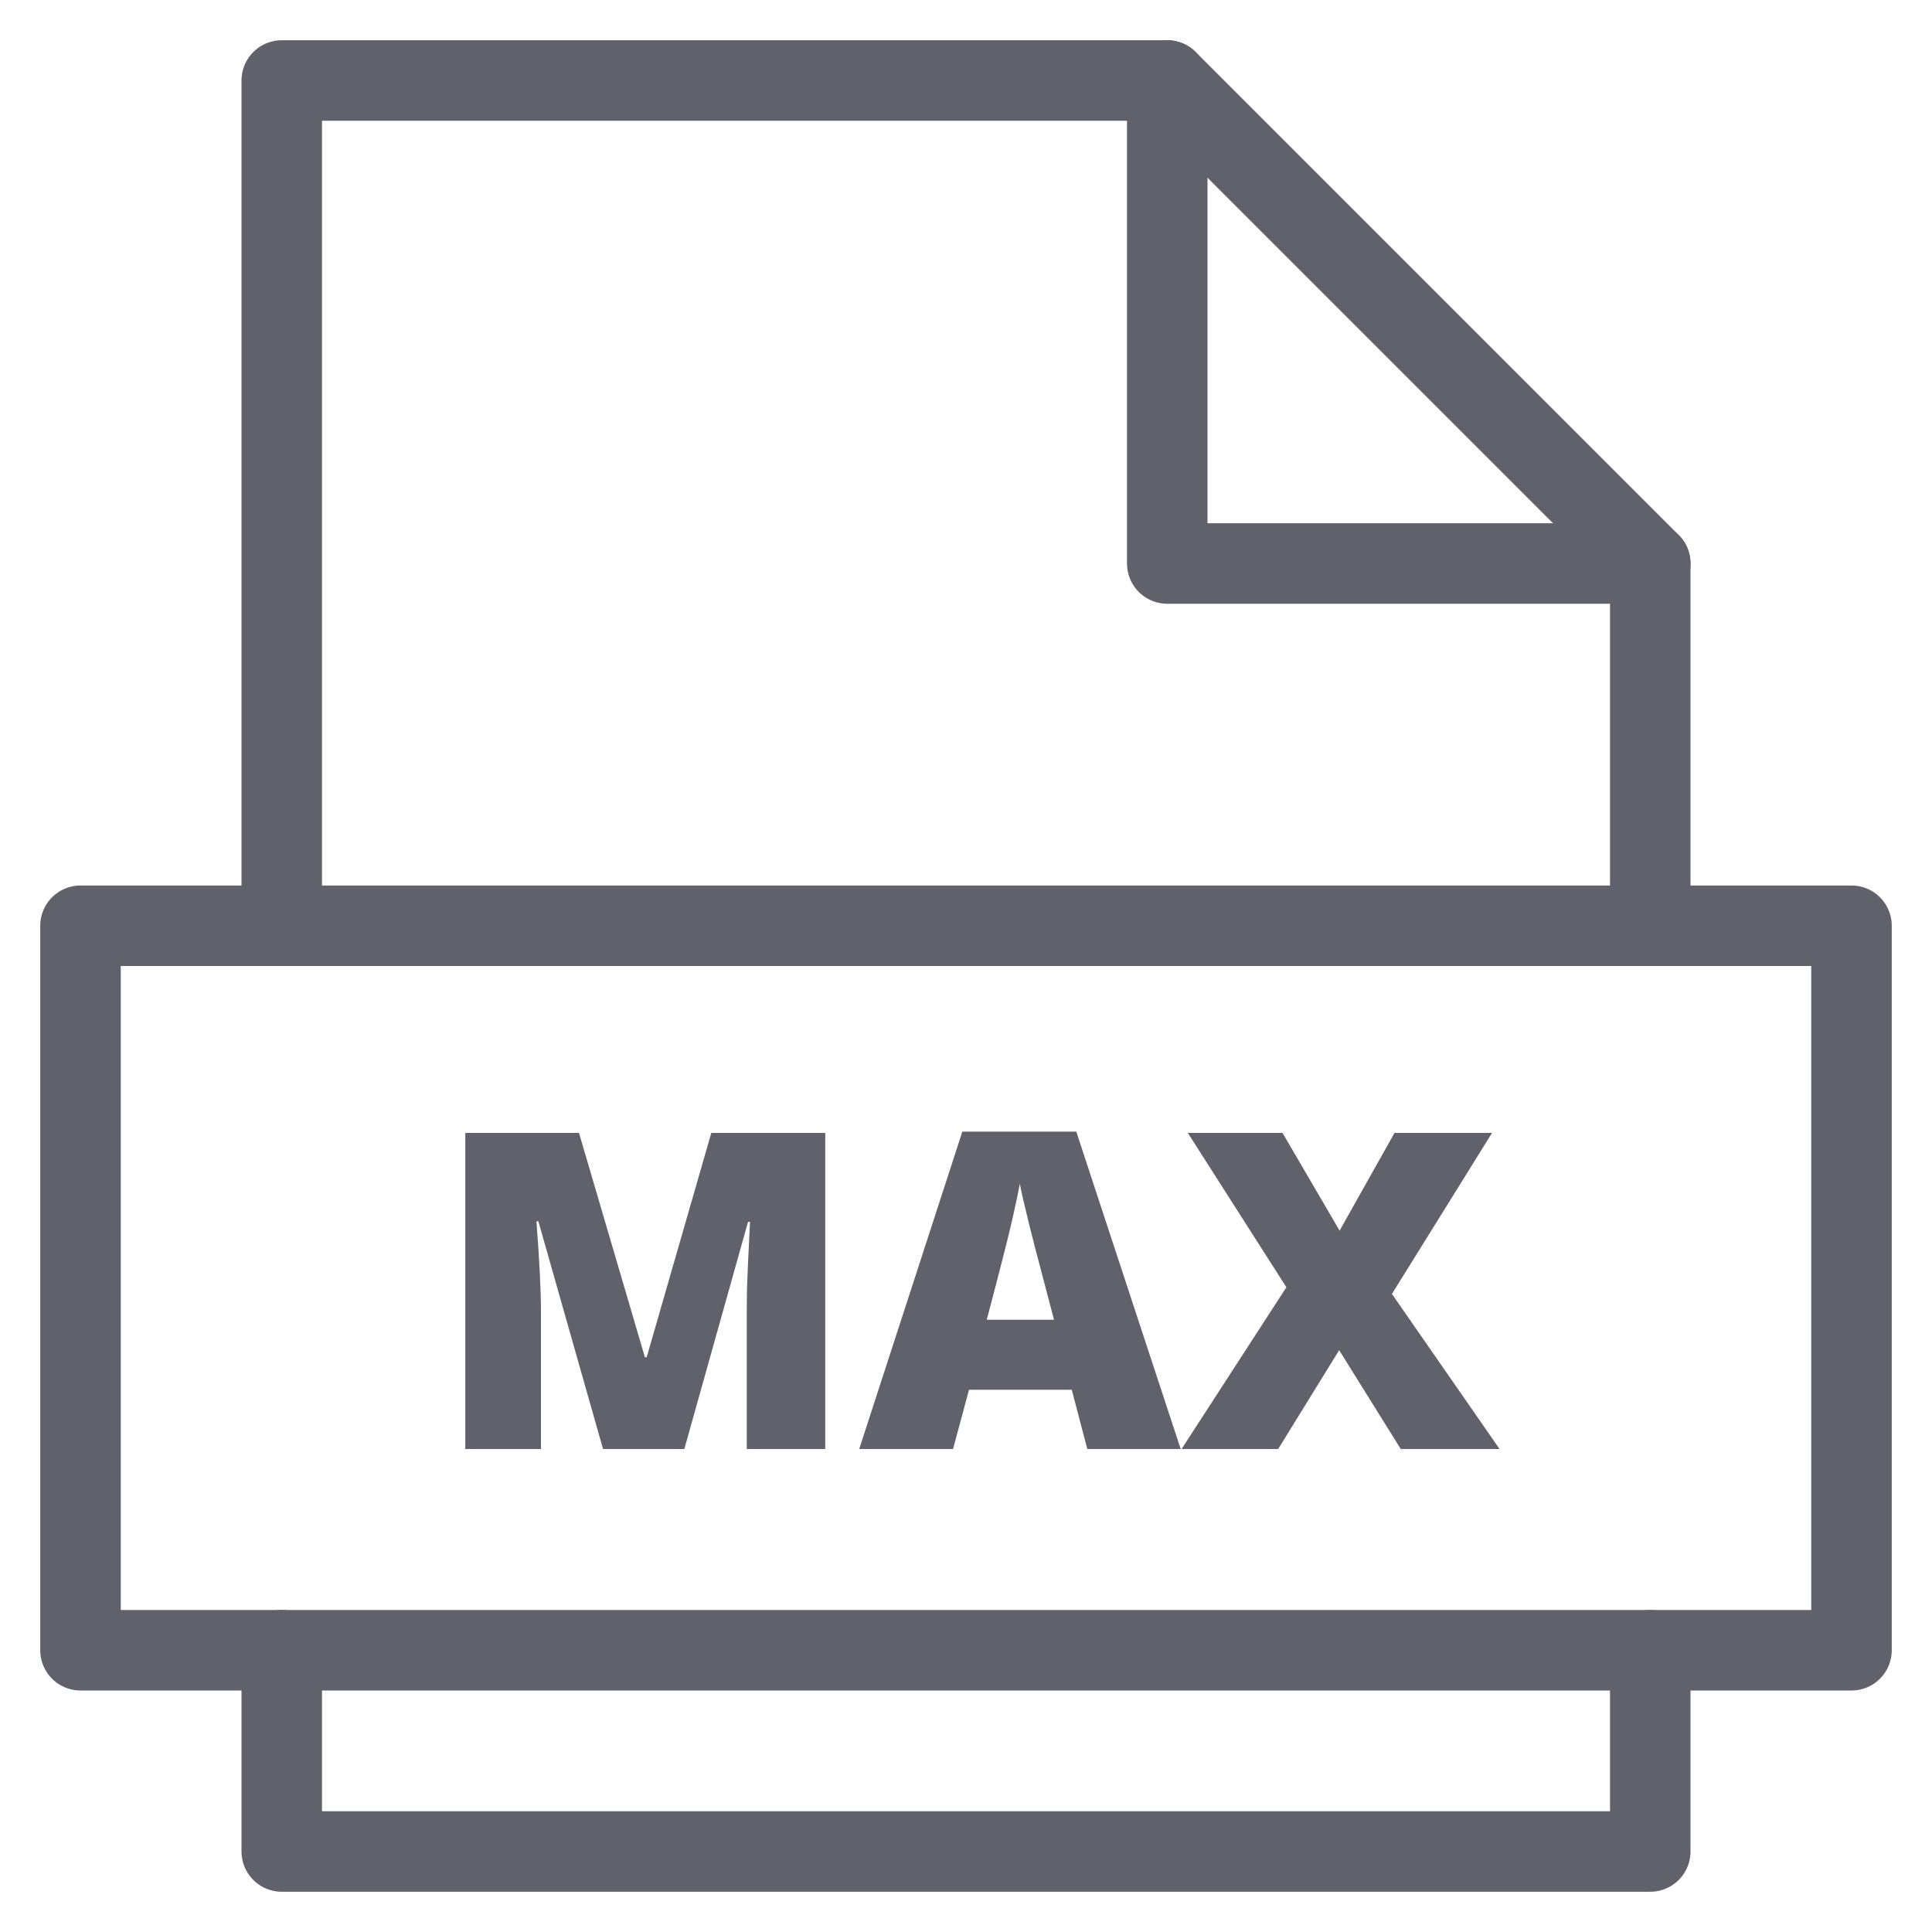 <svg xmlns="http://www.w3.org/2000/svg" height="48" width="48" viewBox="0 0 48 48"><title>file max 3</title><g stroke-linecap="round" fill="#61616b" stroke-linejoin="round" class="nc-icon-wrapper"><path data-color="color-2" data-stroke="none" fill="#61616b" d="M14.982,36l-1.606-5.656h-0.048c0.074,0.964,0.112,1.712,0.112,2.246V36h-1.88 v-7.853h2.825l1.638,5.575h0.043l1.606-5.575h2.831V36h-1.95v-3.443c0-0.179,0.003-0.377,0.008-0.596 c0.006-0.219,0.03-0.754,0.073-1.605h-0.049L17.002,36H14.982z" stroke="none"></path> <path data-color="color-2" data-stroke="none" fill="#61616b" d="M27.014,36l-0.387-1.472h-2.552L23.678,36h-2.331l2.562-7.885h2.831L29.334,36 H27.014z M26.186,32.788l-0.338-1.289c-0.078-0.286-0.175-0.657-0.287-1.112c-0.113-0.454-0.188-0.78-0.223-0.977 c-0.033,0.182-0.096,0.482-0.191,0.902c-0.095,0.418-0.305,1.244-0.631,2.476H26.186z" stroke="none"></path> <path data-color="color-2" data-stroke="none" fill="#61616b" d="M37.256,36h-2.455l-1.53-2.455L31.756,36h-2.4l2.604-4.018l-2.449-3.835h2.353 l1.418,2.428l1.364-2.428h2.423l-2.487,4.001L37.256,36z" stroke="none"></path> <polyline data-cap="butt" fill="none" stroke="#61616b" stroke-width="2" points="29,2 29,14 41,14 "></polyline> <polyline fill="none" stroke="#61616b" stroke-width="2" points="41,23 41,14 29,2 7,2 7,23 "></polyline> <polyline fill="none" stroke="#61616b" stroke-width="2" points="7,41 7,46 41,46 41,41 "></polyline> <rect x="2" y="23" fill="none" stroke="#61616b" stroke-width="2" width="44" height="18"></rect></g></svg>
